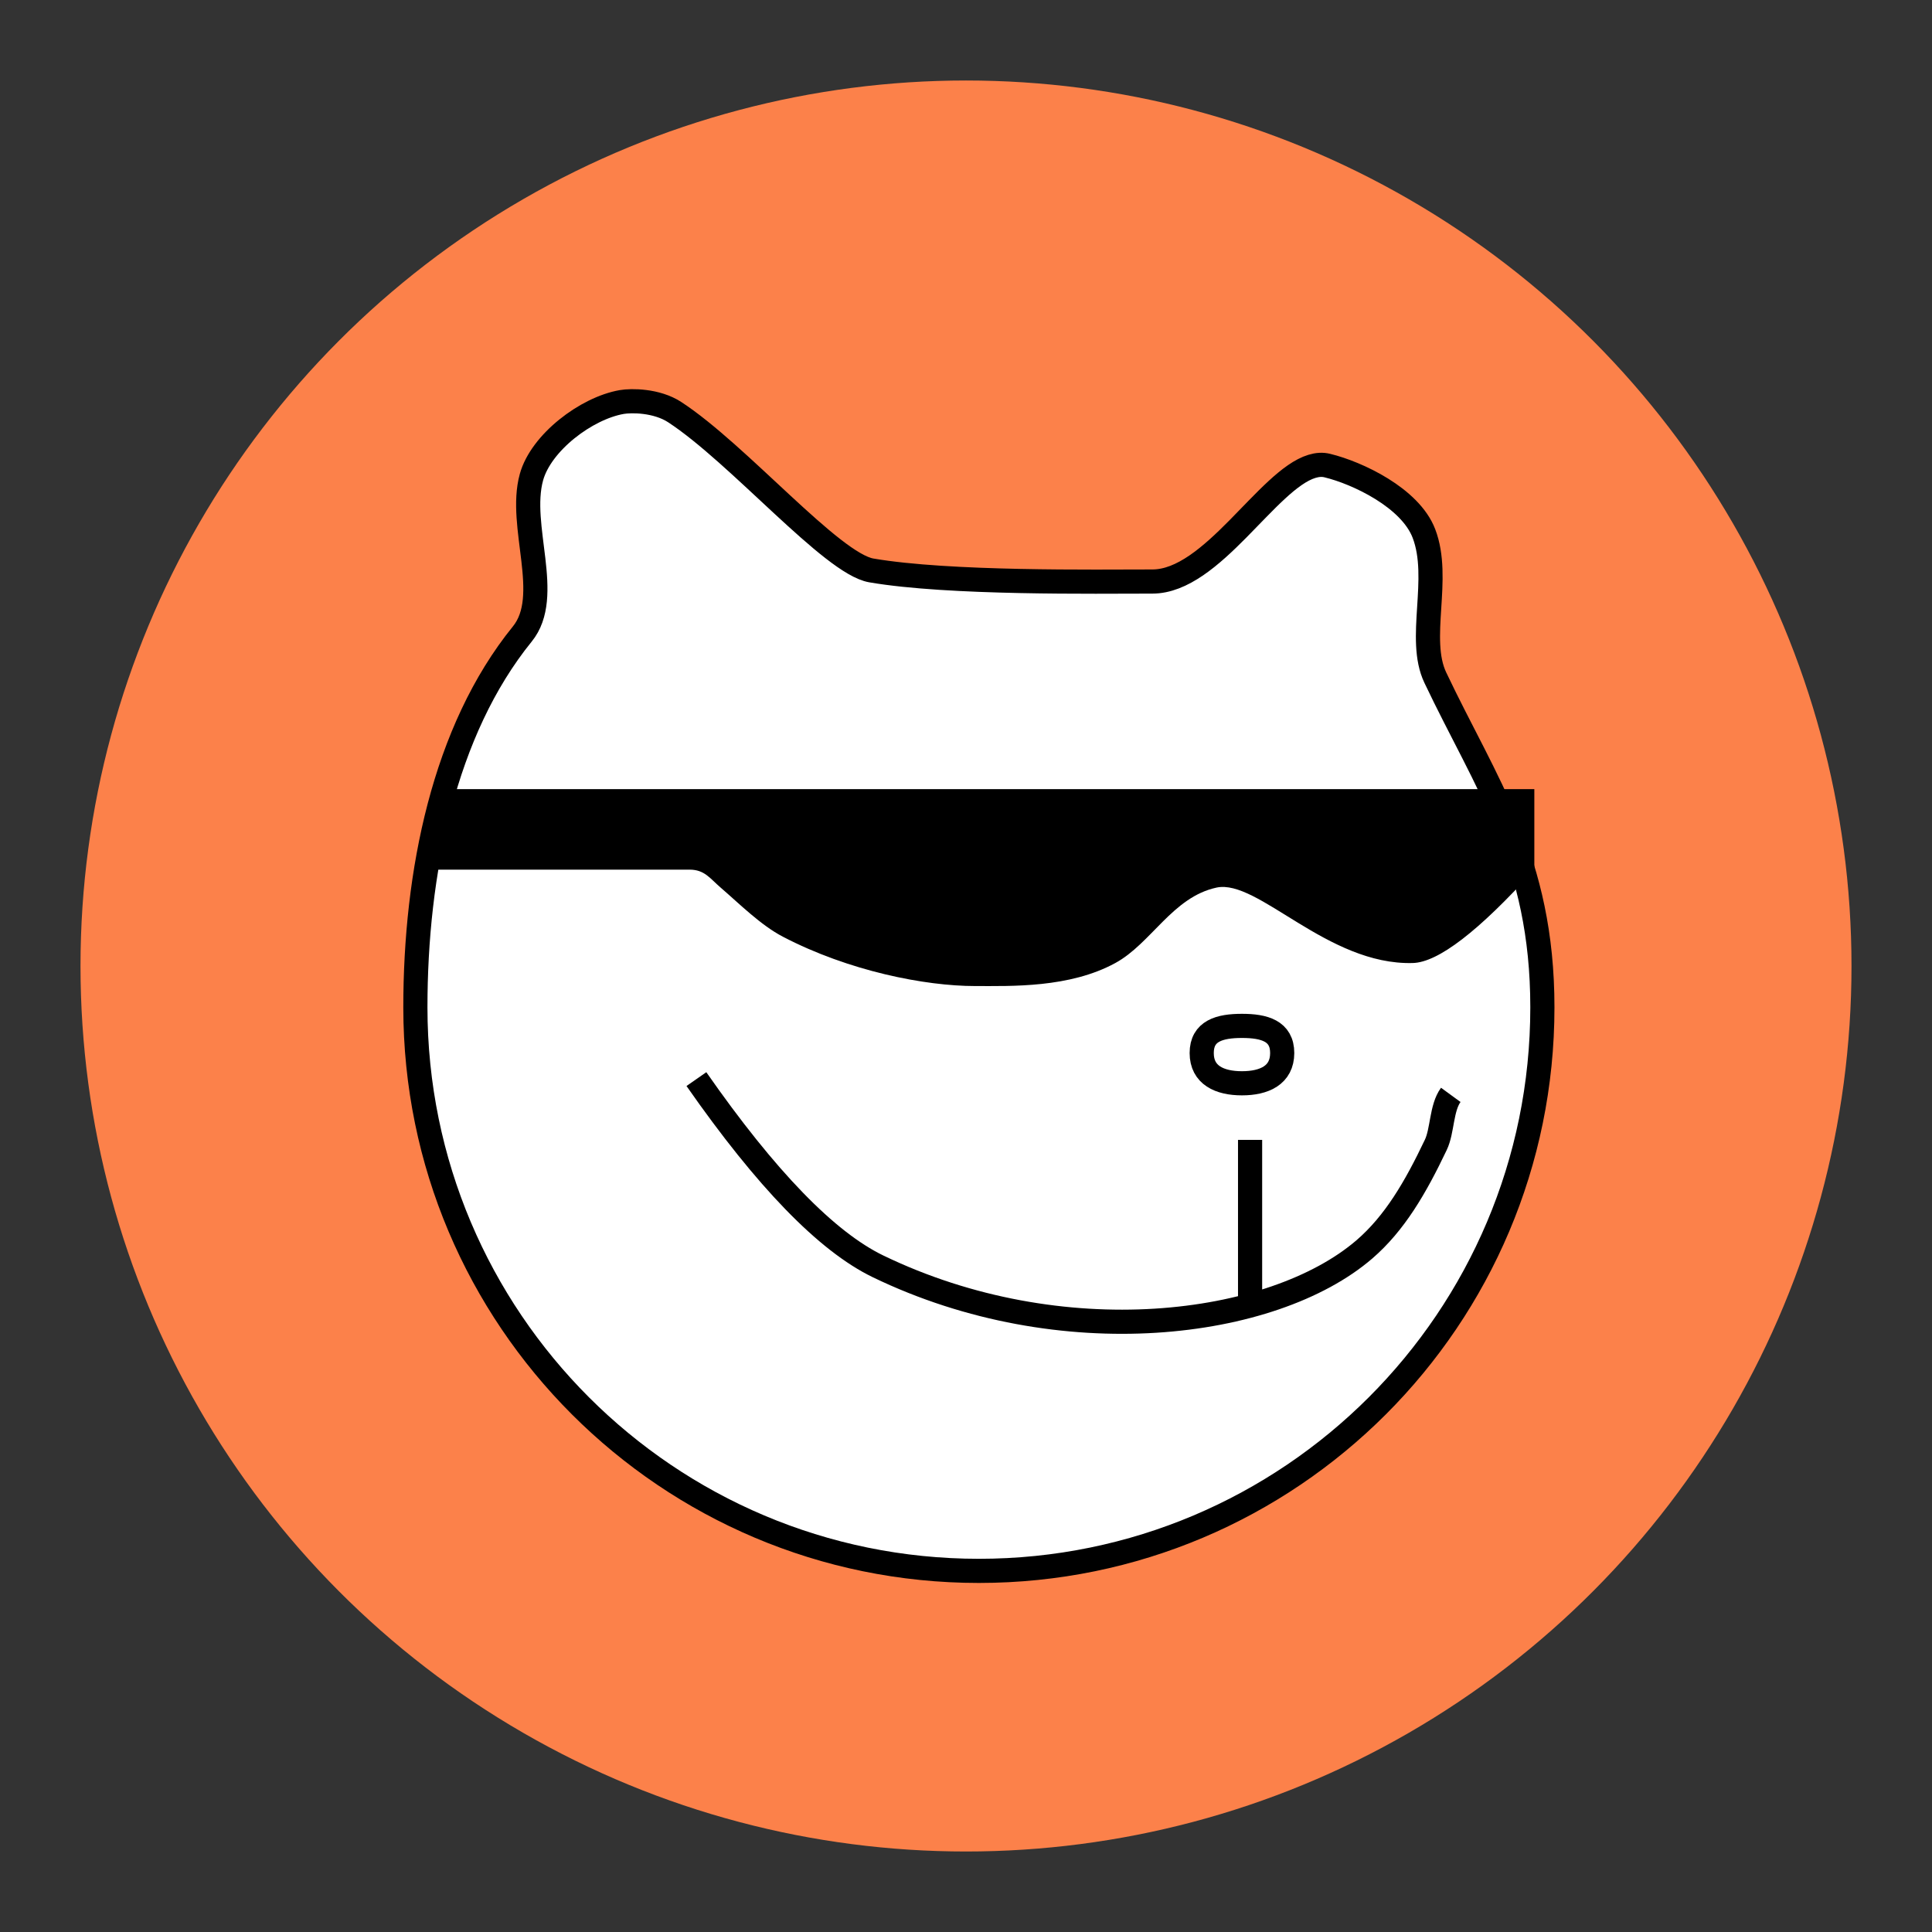 <?xml version="1.0" encoding="UTF-8"?>
<svg width="24px" height="24px" viewBox="0 0 24 24" version="1.1" xmlns="http://www.w3.org/2000/svg" xmlns:xlink="http://www.w3.org/1999/xlink">
    <rect x="0" y="0" width="24" height="24" fill="#333333" stroke="none"/>
    <title>phantom</title>
    <g id="页面-1" stroke="none" stroke-width="1" fill="none" fill-rule="evenodd">
        <g id="落地登陆页-3" transform="translate(-883, -475)">
            <g id="phantom" transform="translate(883, 475)">
                <g id="编组-5" transform="translate(1, 1)">
                    <circle id="椭圆形" fill="#FC814A" cx="11" cy="11" r="11"></circle>
                    <path d="M11.16,18.514 C15.026,18.514 18.16,15.38 18.16,11.514 C18.16,9.68 17.456,8.738 16.83,7.418 C16.6,6.935 16.904,6.187 16.688,5.626 C16.518,5.183 15.861,4.874 15.49,4.784 C15.428,4.768 15.364,4.773 15.298,4.793 C14.744,4.96 14.058,6.224 13.315,6.224 C12.614,6.224 10.79,6.252 9.824,6.086 C9.333,6.002 8.176,4.639 7.382,4.12 C7.155,3.972 6.841,3.974 6.724,3.994 C6.282,4.071 5.721,4.498 5.602,4.927 C5.433,5.538 5.872,6.403 5.488,6.876 C4.513,8.079 4.16,9.844 4.16,11.514 C4.16,15.38 7.294,18.514 11.16,18.514 Z" id="椭圆形" stroke="#000000" stroke-width="0.3" fill="#FFFFFF"></path>
                    <path d="M4.56,8.803 L18.06,8.803 L18.06,9.803 C17.369,10.568 16.865,10.955 16.55,10.963 C15.488,10.992 14.626,9.915 14.112,10.026 C13.565,10.144 13.301,10.72 12.855,10.963 C12.286,11.274 11.563,11.249 11.112,11.249 C10.494,11.249 9.545,11.064 8.725,10.636 C8.45,10.493 8.182,10.224 7.952,10.026 C7.819,9.912 7.753,9.803 7.566,9.803 C6.965,9.803 5.895,9.803 4.358,9.803 L4.56,8.803 Z" id="矩形" fill="#000000"></path>
                    <path d="M14.428,12.457 C14.704,12.457 14.928,12.357 14.928,12.081 C14.928,11.805 14.704,11.744 14.428,11.744 C14.152,11.744 13.928,11.805 13.928,12.081 C13.928,12.357 14.152,12.457 14.428,12.457 Z" id="椭圆形" stroke="#000000" stroke-width="0.3"></path>
                    <path d="M7.651,12.405 C8.518,13.648 9.27,14.423 9.907,14.731 C12.183,15.831 14.806,15.502 15.948,14.521 C16.324,14.197 16.582,13.756 16.836,13.222 C16.92,13.047 16.903,12.764 17.022,12.601" id="路径-3" stroke="#000000" stroke-width="0.3"></path>
                    <line x1="14.529" y1="13.31" x2="14.529" y2="15.117" id="直线" stroke="#000000" stroke-width="0.3" stroke-linecap="square"></line>
                </g>
            </g>
        </g>
    </g>
</svg>